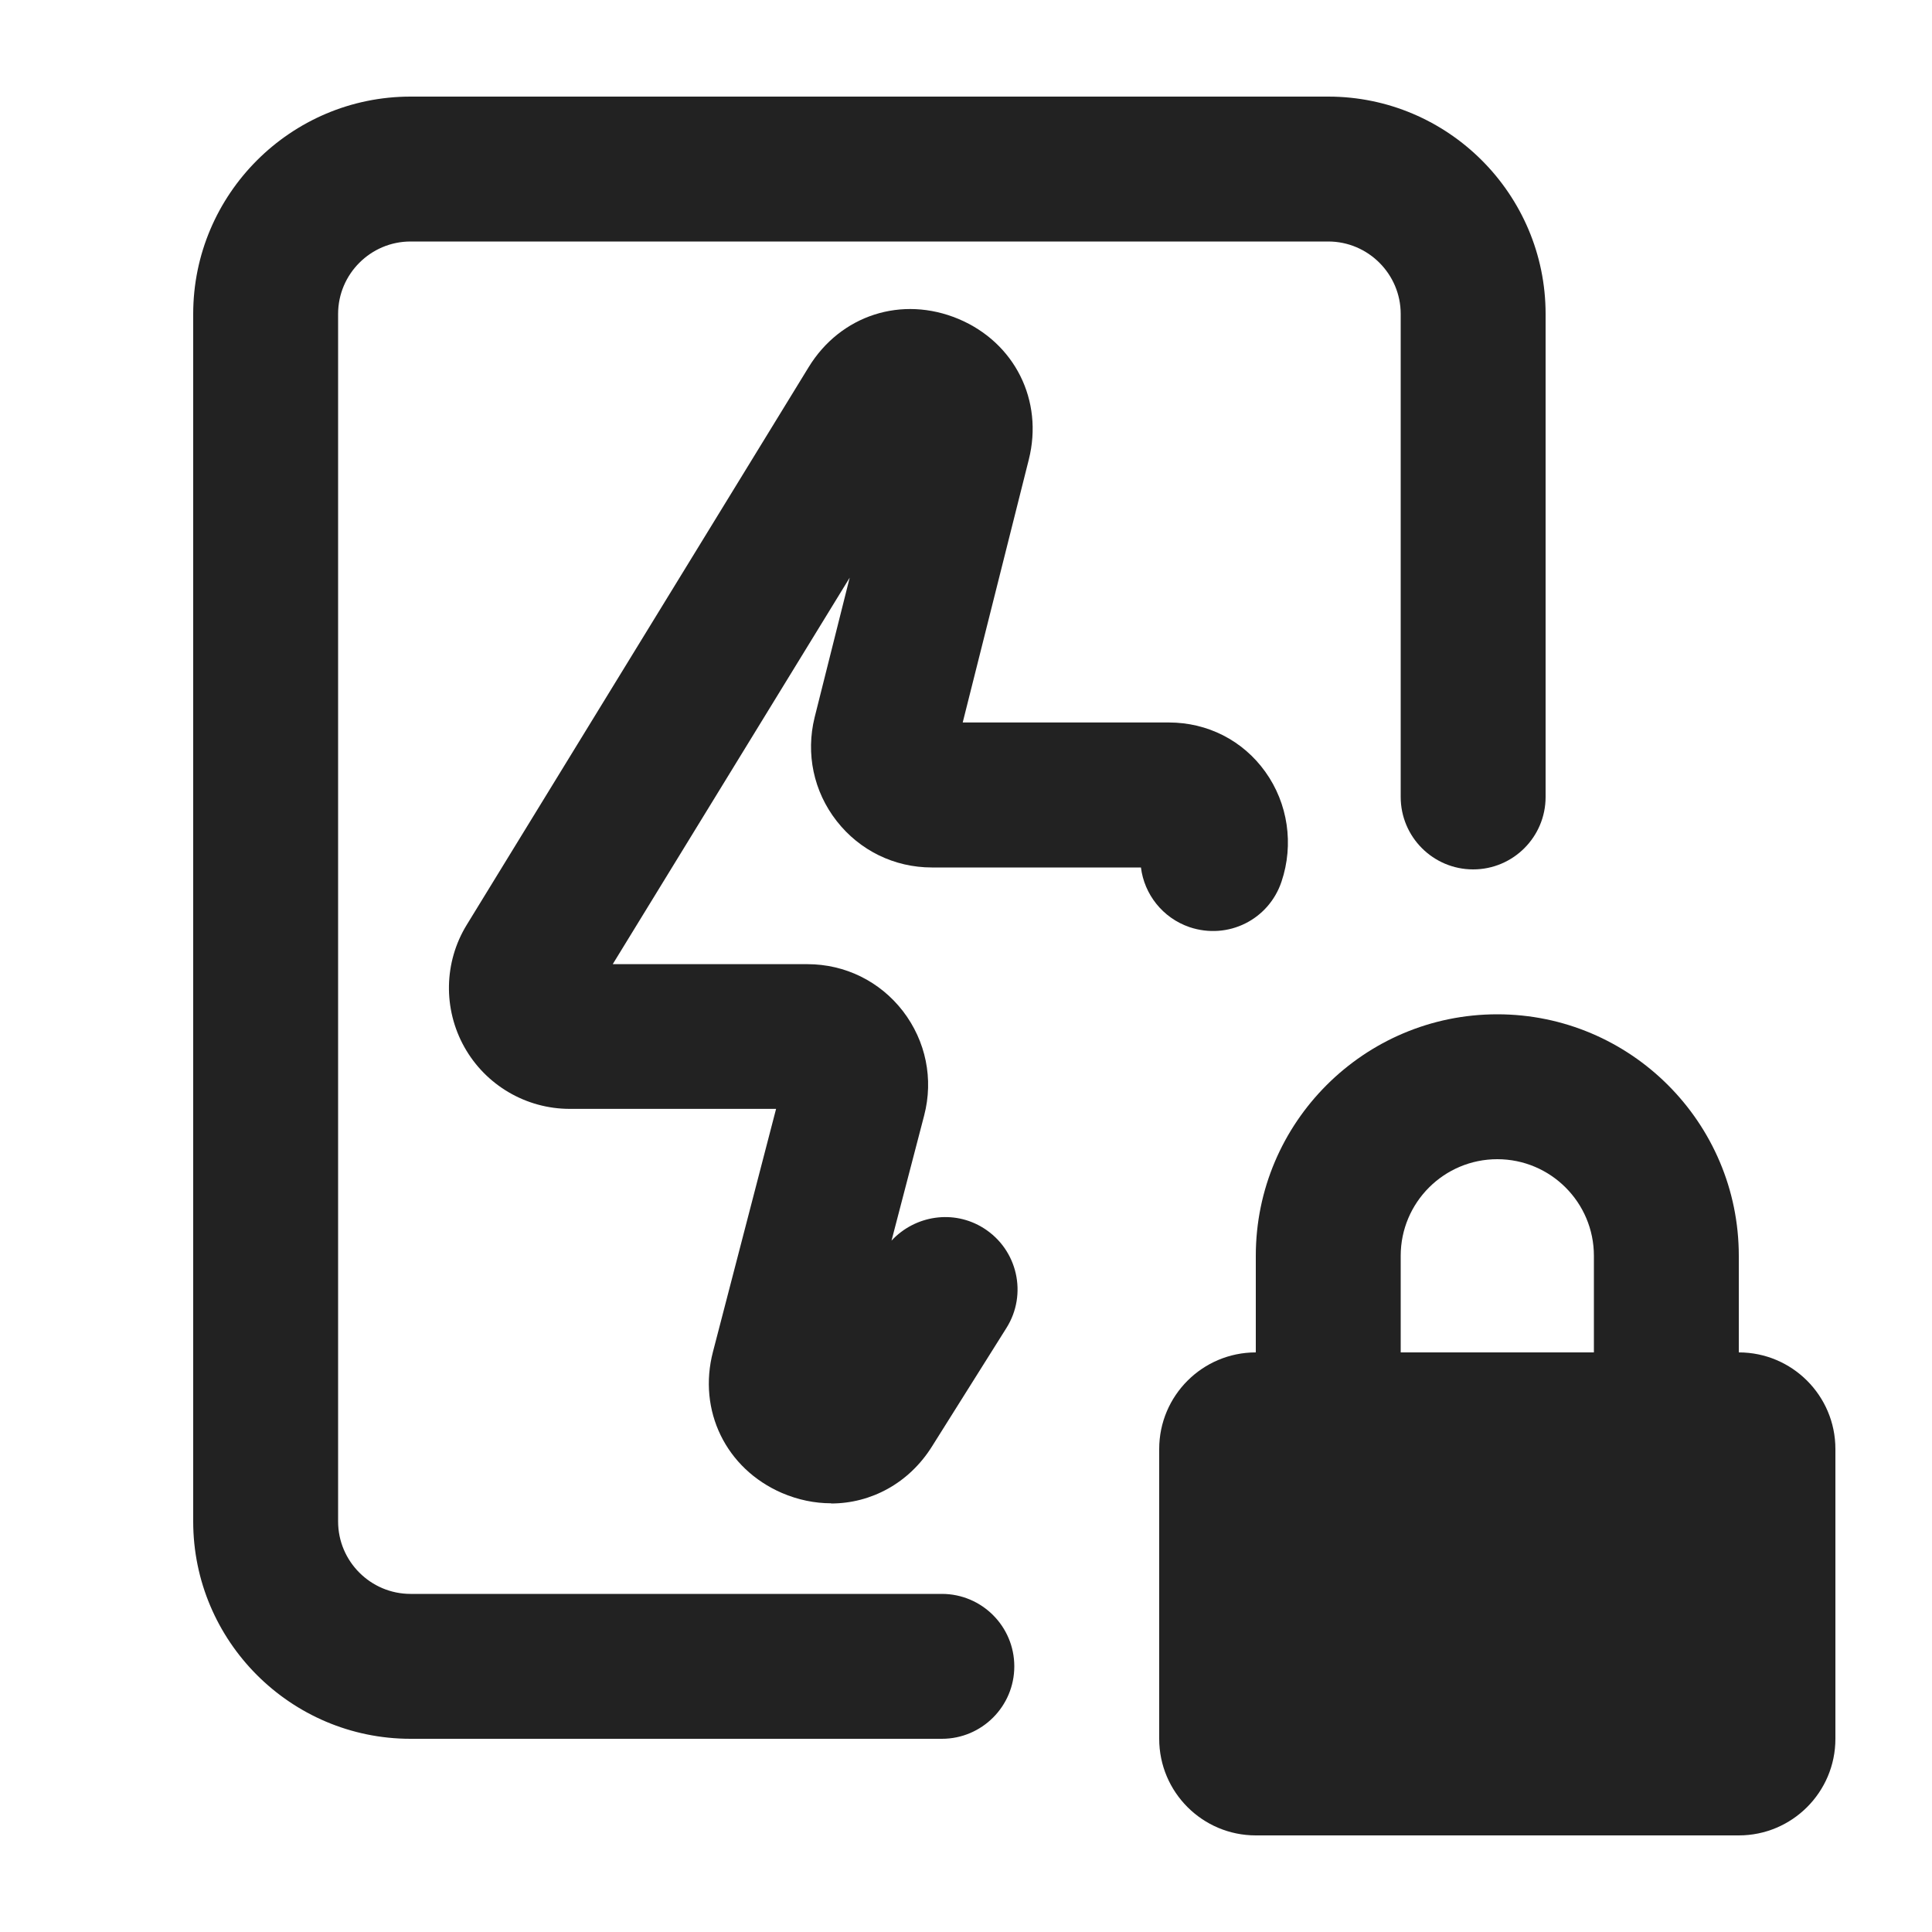 <?xml version="1.0" encoding="UTF-8"?>
<svg id="f" data-name="ICONS" xmlns="http://www.w3.org/2000/svg" width="20" height="20" viewBox="0 0 20 20">
  <path d="M18,14v-1c0-1.379-1.121-2.5-2.5-2.5s-2.5,1.121-2.5,2.5v1c-.552,0-1,.448-1,1v3c0,.552.448,1,1,1h5c.552,0,1-.448,1-1v-3c0-.552-.448-1-1-1ZM14.5,13c0-.552.448-1,1-1s1,.448,1,1v1h-2v-1Z" fill="#222"/>
  <path d="M9.75,18h-5.5c-1.24,0-2.25-1.01-2.25-2.25V3.25c0-1.24,1.01-2.25,2.25-2.25h9.5c1.24,0,2.25,1.01,2.25,2.25v5c0,.414-.336.75-.75.75s-.75-.336-.75-.75V3.25c0-.413-.337-.75-.75-.75H4.25c-.413,0-.75.337-.75.75v12.5c0,.413.337.75.75.75h5.5c.414,0,.75.336.75.75s-.336.75-.75.75Z" fill="#222"/>
  <path d="M8.604,15.562c-.169,0-.342-.035-.51-.107-.579-.251-.873-.853-.713-1.463l.653-2.513h-2.136c-.452,0-.87-.245-1.091-.64s-.212-.879.024-1.264l3.54-5.774c.33-.539.965-.745,1.552-.499.582.245.881.844.727,1.456l-.684,2.721h2.133c.402,0,.767.186.999.51.235.327.298.752.168,1.138-.132.393-.552.604-.951.471-.281-.096-.47-.342-.504-.618h-2.165c-.388,0-.747-.176-.985-.481-.239-.306-.321-.697-.228-1.073l.363-1.446-2.453,4.001h2.015c.391,0,.751.178.989.486.238.31.318.703.22,1.08l-.338,1.296c.242-.261.642-.326.954-.129.351.221.456.684.235,1.034l-.771,1.227c-.238.379-.63.589-1.044.589ZM8.117,11.166v.001-.001Z" fill="#222"/>
</svg>
